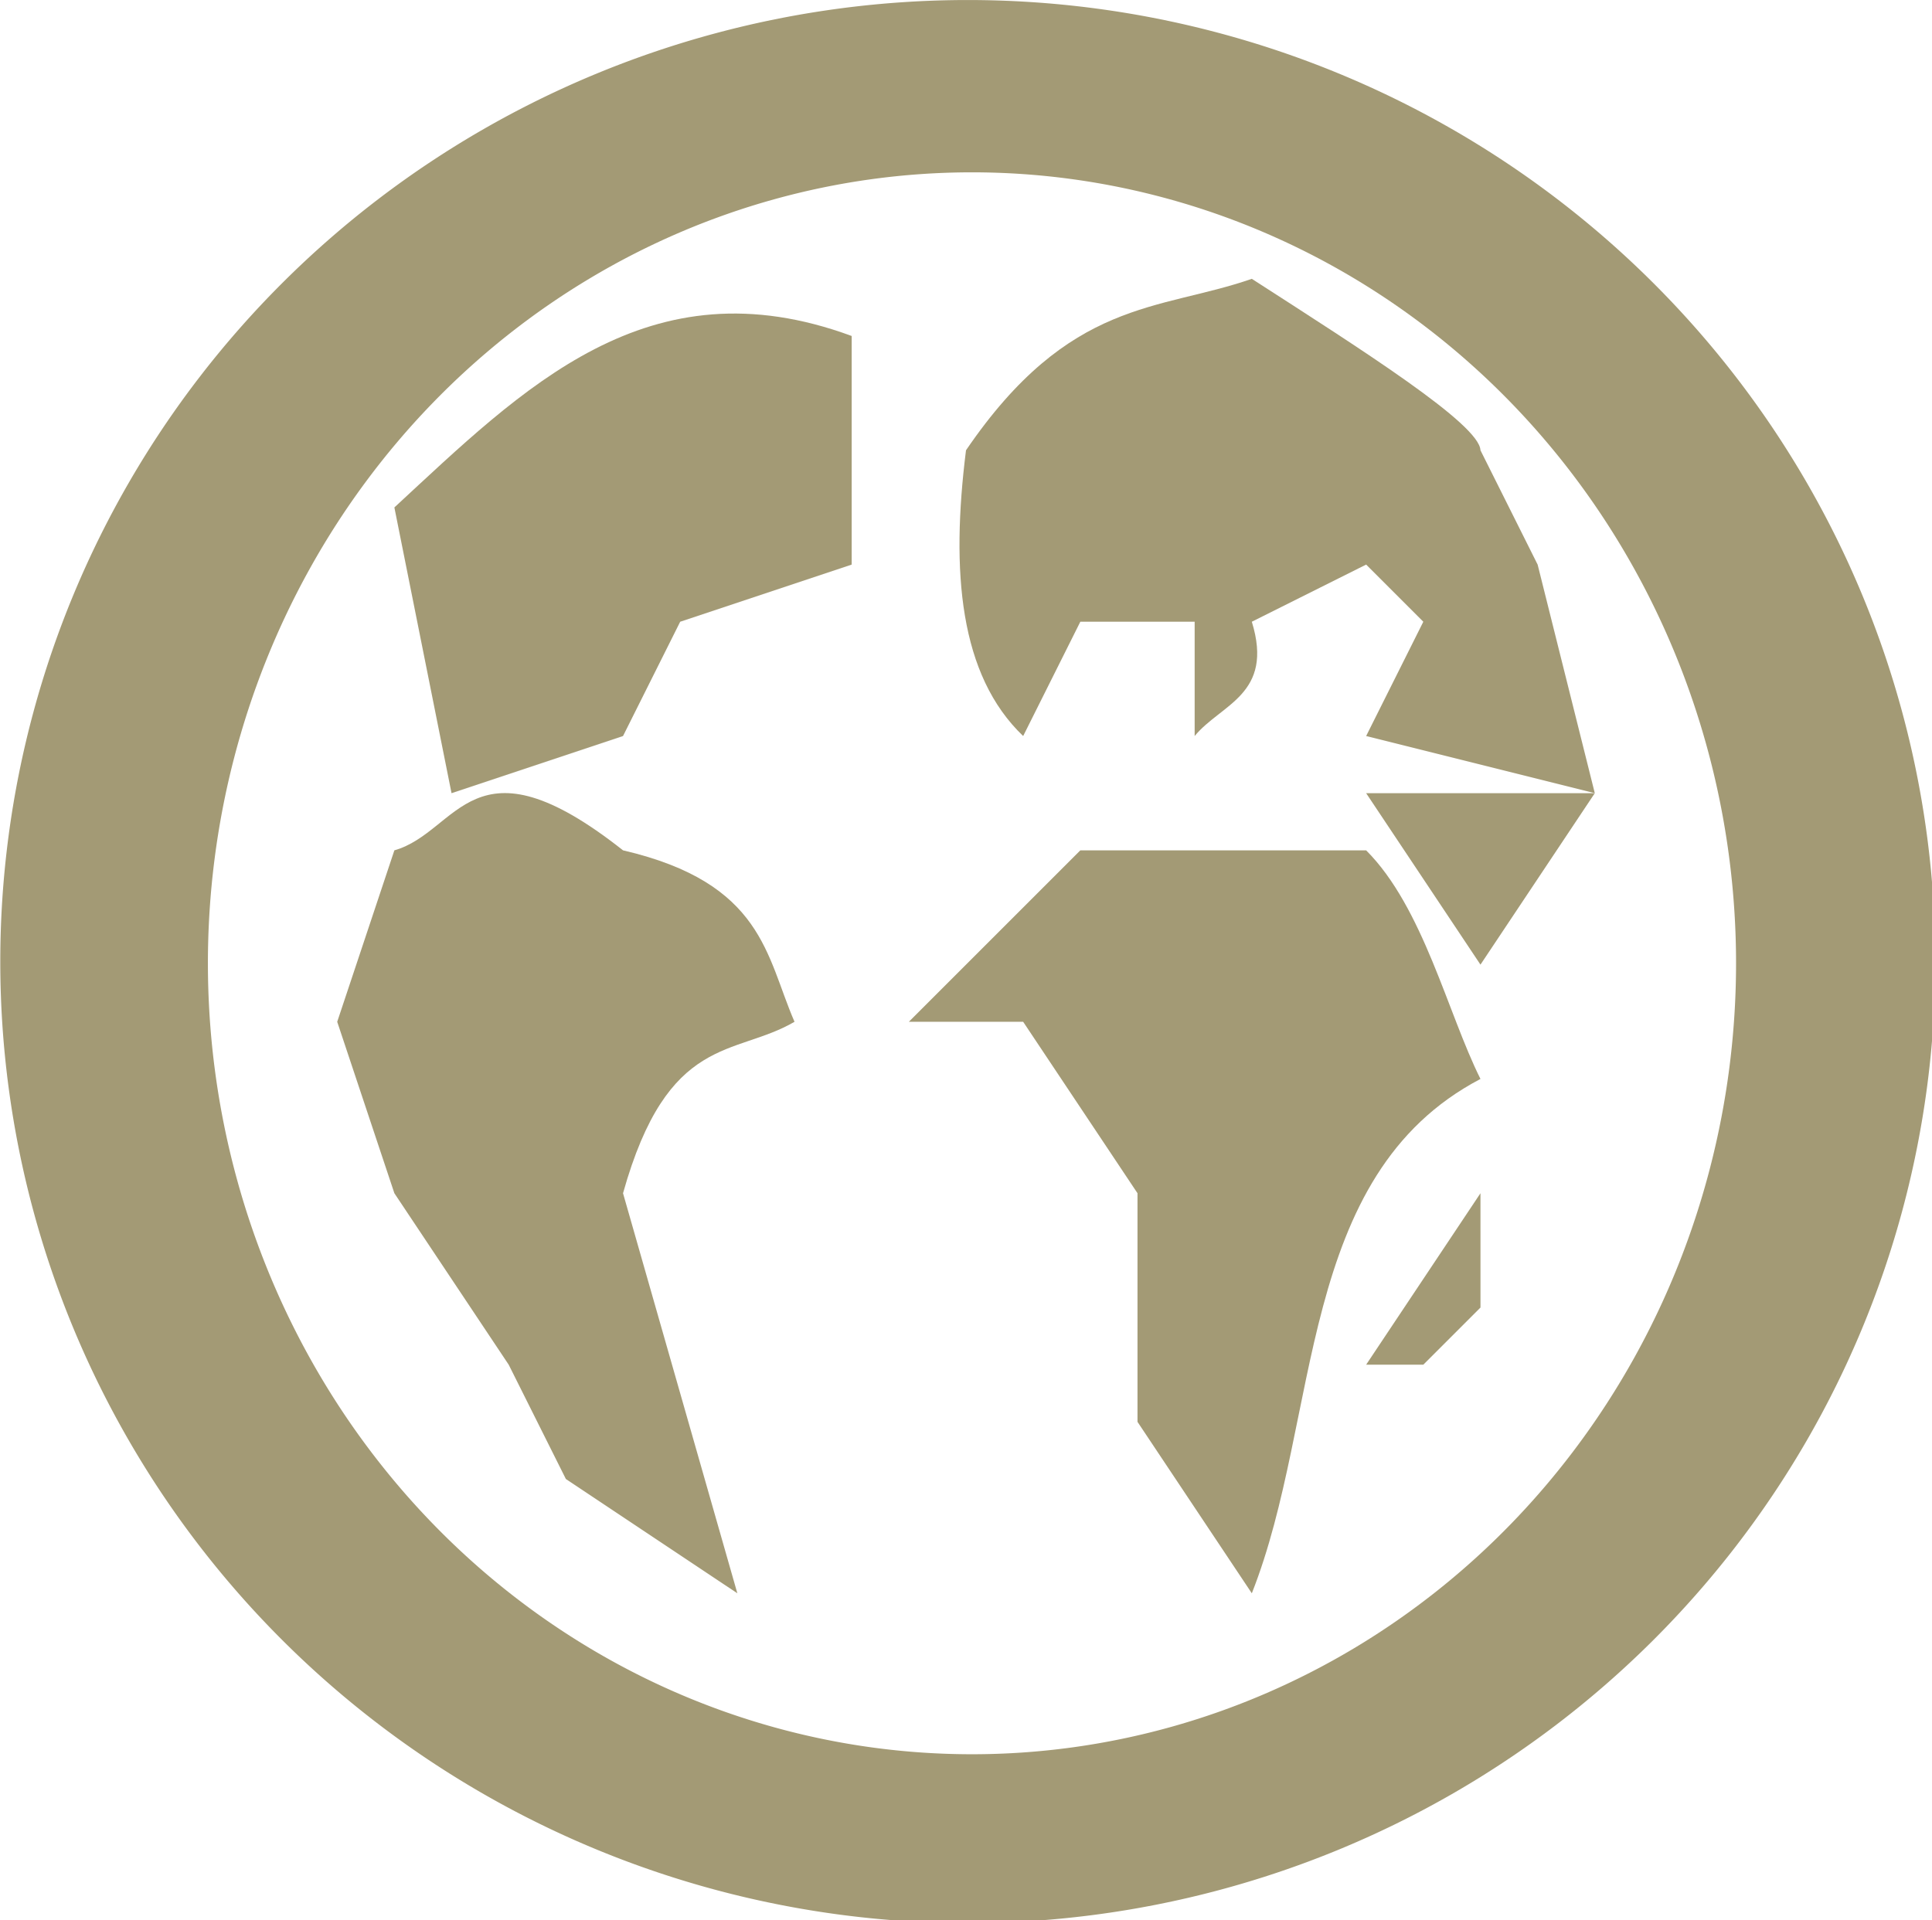 <?xml version="1.0" encoding="UTF-8" standalone="no"?>
<!-- Created with Inkscape (http://www.inkscape.org/) -->

<svg
   xmlns:dc="http://purl.org/dc/elements/1.1/"
   xmlns:cc="http://creativecommons.org/ns#"
   xmlns:rdf="http://www.w3.org/1999/02/22-rdf-syntax-ns#"
   xmlns:svg="http://www.w3.org/2000/svg"
   xmlns="http://www.w3.org/2000/svg"
   xmlns:sodipodi="http://sodipodi.sourceforge.net/DTD/sodipodi-0.dtd"
   xmlns:inkscape="http://www.inkscape.org/namespaces/inkscape"
   width="178.848mm"
   height="177.779mm"
   viewBox="0 0 178.848 177.779"
   version="1.1"
   id="svg8"
   inkscape:version="0.92.1 r15371"
   sodipodi:docname="earth.svg">
  <defs
     id="defs2" />
  <sodipodi:namedview
     id="base"
     pagecolor="#ffffff"
     bordercolor="#666666"
     borderopacity="1.0"
     inkscape:pageopacity="0.0"
     inkscape:pageshadow="2"
     inkscape:zoom="0.49497475"
     inkscape:cx="343.25137"
     inkscape:cy="281.40747"
     inkscape:document-units="mm"
     inkscape:current-layer="layer1"
     showgrid="true"
     showguides="true"
     inkscape:guide-bbox="true"
     inkscape:window-width="1366"
     inkscape:window-height="706"
     inkscape:window-x="-8"
     inkscape:window-y="-8"
     inkscape:window-maximized="1">
    <inkscape:grid
       type="xygrid"
       id="grid4485"
       originx="-16.409"
       originy="-117.913" />
    <sodipodi:guide
       position="78.841,-1.496"
       orientation="0,1"
       id="guide4487"
       inkscape:locked="false" />
  </sodipodi:namedview>
  <g
     inkscape:label="Layer 1"
     inkscape:groupmode="layer"
     id="layer1"
     transform="translate(-16.409,-1.308)">
    <g
       id="g4526">
      <path
         id="path4489"
         transform="scale(0.265)"
         d="M 400,4.945 A 337.98,335.959 0 0 0 62.02,340.906 337.98,335.959 0 0 0 400,676.865 337.98,335.959 0 0 0 737.98,340.906 337.98,335.959 0 0 0 400,4.945 Z m 1.459,60.203 A 266.911,276.36 0 0 1 668.369,341.51 266.911,276.36 0 0 1 401.459,617.869 266.911,276.36 0 0 1 134.549,341.51 266.911,276.36 0 0 1 401.459,65.148 Z"
         style="opacity:1;fill:#a39a75;fill-opacity:1;stroke:none;stroke-width:0;stroke-miterlimit:4;stroke-dasharray:none;stroke-opacity:1"
         inkscape:connector-curvature="0" />
      <path
         sodipodi:nodetypes="cccccccccc"
         inkscape:connector-curvature="0"
         id="path4507"
         d="m 47.625,95.917 5.292,15.875 10.583,15.875 5.292,10.583 15.875,10.583 -10.583,-37.042 c 4.147,-14.808 10.337,-12.635 15.875,-15.875 -2.644,-6.068 -2.867,-12.845 -15.875,-15.875 -13.969,-11.028 -15.174,-1.695 -21.167,0 z"
         style="fill:#a39a75;fill-opacity:1;stroke:none;stroke-width:0.265px;stroke-linecap:butt;stroke-linejoin:miter;stroke-opacity:1" />
      <path
         sodipodi:nodetypes="ccccccc"
         inkscape:connector-curvature="0"
         id="path4509"
         d="M 58.208,74.75 52.917,48.292 C 64.814,37.293 76.39,25.463 95.25,32.417 V 53.583 L 79.375,58.875 74.083,69.458 Z"
         style="fill:#a39a75;fill-opacity:1;stroke:none;stroke-width:0.265px;stroke-linecap:butt;stroke-linejoin:miter;stroke-opacity:1" />
      <path
         sodipodi:nodetypes="ccccccccc"
         inkscape:connector-curvature="0"
         id="path4511"
         d="m 132.292,148.833 -10.583,-15.875 -1e-5,-21.167 L 111.125,95.917 h -10.583 l 15.875,-15.875 H 142.875 c 5.292,5.292 7.546,15.093 10.583,21.167 -17.096,8.964 -14.716,31.334 -21.167,47.625 z"
         style="fill:#a39a75;fill-opacity:1;stroke:none;stroke-width:0.265px;stroke-linecap:butt;stroke-linejoin:miter;stroke-opacity:1" />
      <path
         inkscape:connector-curvature="0"
         id="path4513"
         d="m 153.458,111.792 -10.583,15.875 h 5.292 l 5.292,-5.292 z"
         style="fill:#a39a75;fill-opacity:1;stroke:none;stroke-width:0.265px;stroke-linecap:butt;stroke-linejoin:miter;stroke-opacity:1" />
      <path
         inkscape:connector-curvature="0"
         id="path4515"
         d="m 142.875,74.75 v 0 l 10.583,15.875 10.583,-15.875 z"
         style="fill:#a39a75;fill-opacity:1;stroke:none;stroke-width:0.265px;stroke-linecap:butt;stroke-linejoin:miter;stroke-opacity:1" />
      <path
         sodipodi:nodetypes="cccccccccccccc"
         inkscape:connector-curvature="0"
         id="path4517"
         d="M 142.875,69.458 148.167,58.875 142.875,53.583 132.292,58.875 C 134.37,65.622 129.432,66.491 127,69.458 V 58.875 H 116.417 L 111.125,69.458 C 105.224,63.813 104.421,54.256 105.833,43 c 9.61,-14.097 17.845,-12.878 26.458,-15.875 10.268,6.619 21.071,13.46 21.167,15.875 l 5.292,10.583 5.292,21.167 z"
         style="fill:#a39a75;fill-opacity:1;stroke:none;stroke-width:0.265px;stroke-linecap:butt;stroke-linejoin:miter;stroke-opacity:1" />
    </g>
  </g>
</svg>
